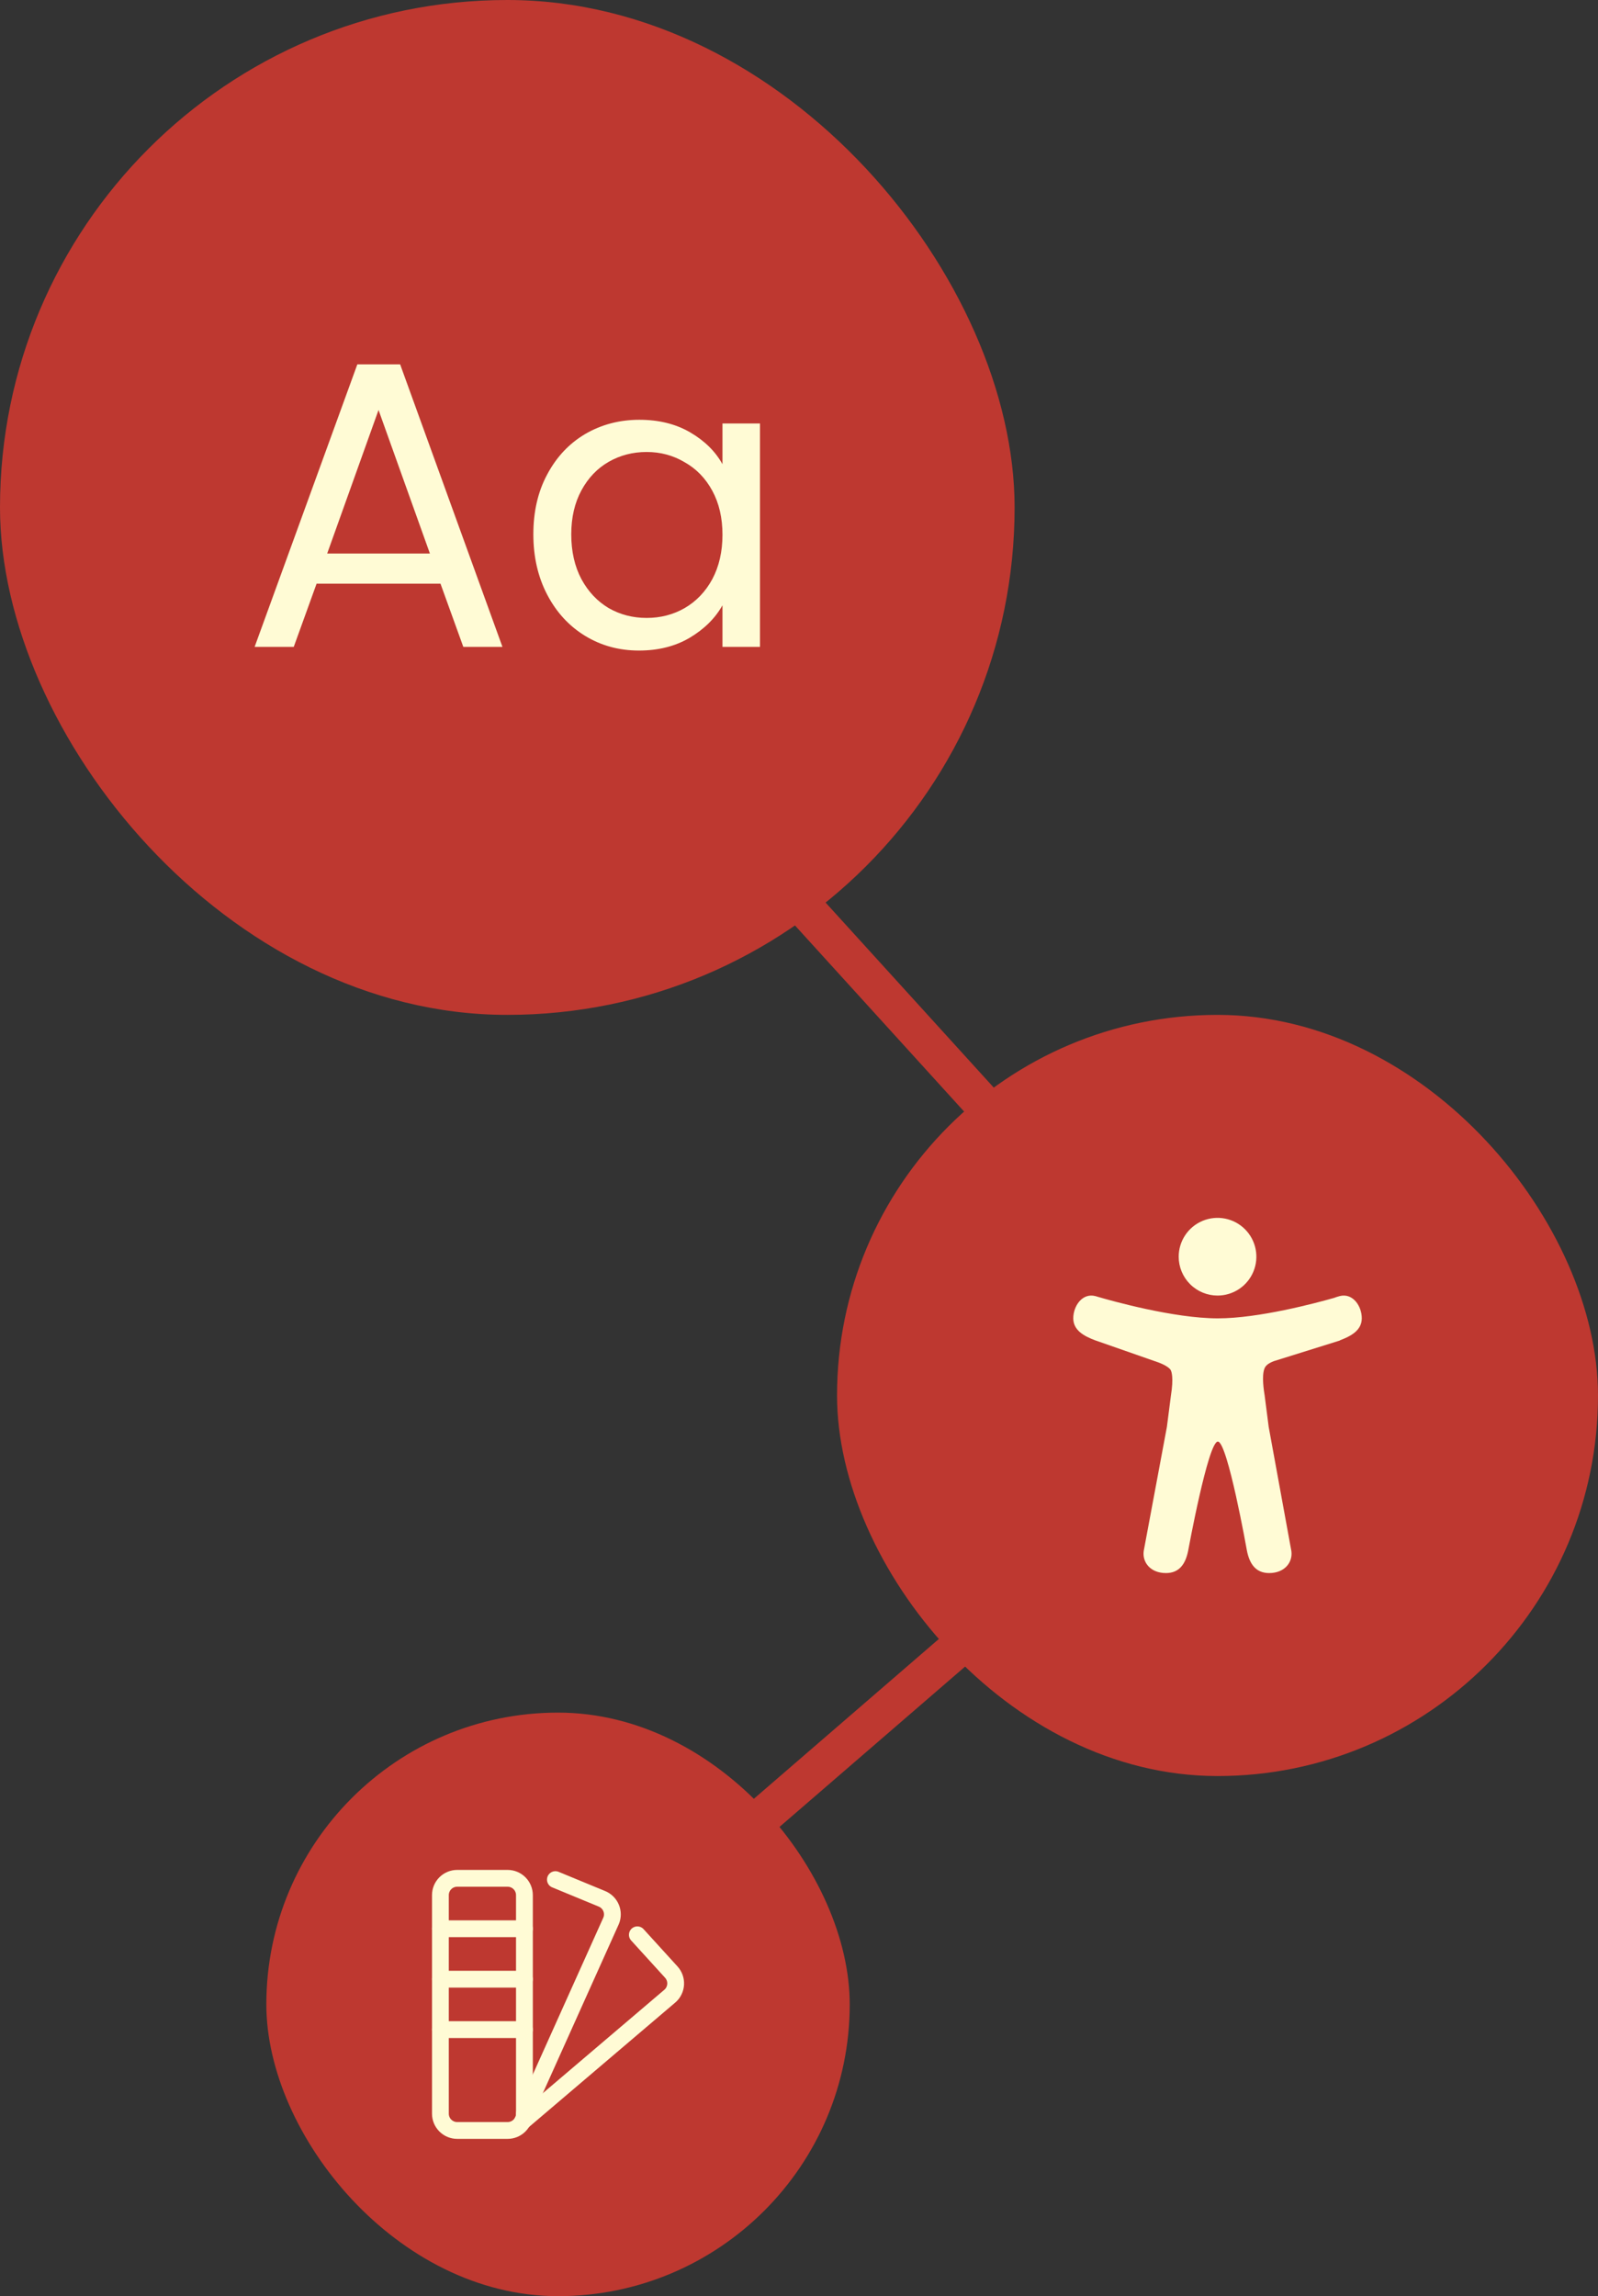 <svg role="img" aria-labeledby="foundationSvg" viewBox="0 0 126 181" fill="none" xmlns="http://www.w3.org/2000/svg">
  <rect x="0" y="0" width="126" height="181" fill="#333333" stroke="none"/>
  <title id="foundationSvg">Abstract illustration with red circles, geometric shapes, and stylized figures.</title>
  <rect width="80" height="80" rx="40" fill="#BE3830"/>
  <path d="M34.732 46.01H24.962L23.162 50.991H20.077L28.176 28.72H31.55L39.617 50.991H36.532L34.732 46.01ZM33.897 43.632L29.847 32.319L25.798 43.632H33.897Z" fill="#FFFBD5"/>
  <path d="M42.054 42.121C42.054 40.321 42.418 38.747 43.147 37.397C43.875 36.026 44.872 34.965 46.136 34.215C47.421 33.465 48.846 33.09 50.41 33.09C51.953 33.09 53.292 33.422 54.427 34.087C55.563 34.751 56.409 35.586 56.966 36.593V33.38H59.923V50.991H56.966V47.713C56.388 48.742 55.52 49.599 54.363 50.284C53.227 50.949 51.899 51.281 50.378 51.281C48.814 51.281 47.4 50.895 46.136 50.124C44.872 49.352 43.875 48.27 43.147 46.878C42.418 45.485 42.054 43.9 42.054 42.121ZM56.966 42.153C56.966 40.825 56.699 39.668 56.163 38.682C55.627 37.697 54.899 36.947 53.977 36.433C53.078 35.897 52.081 35.629 50.989 35.629C49.896 35.629 48.9 35.886 48 36.401C47.1 36.915 46.382 37.665 45.846 38.65C45.311 39.636 45.043 40.793 45.043 42.121C45.043 43.471 45.311 44.649 45.846 45.656C46.382 46.642 47.1 47.403 48 47.938C48.9 48.452 49.896 48.709 50.989 48.709C52.081 48.709 53.078 48.452 53.977 47.938C54.899 47.403 55.627 46.642 56.163 45.656C56.699 44.649 56.966 43.482 56.966 42.153Z" fill="#FFFBD5"/>
  <rect x="21" y="135" width="46" height="46" rx="23" fill="#BE3830"/>
  <path d="M40.025 148.062H36.05C35.318 148.062 34.725 148.656 34.725 149.388V166.613C34.725 167.344 35.318 167.938 36.05 167.938H40.025C40.757 167.938 41.35 167.344 41.35 166.613V149.388C41.35 148.656 40.757 148.062 40.025 148.062Z" stroke="#FFFBD5" stroke-width="1.325" stroke-linecap="round" stroke-linejoin="round"/>
  <path d="M43.792 148.163L47.466 149.68C47.627 149.746 47.773 149.844 47.896 149.967C48.02 150.09 48.117 150.236 48.184 150.396C48.251 150.557 48.285 150.729 48.285 150.903C48.286 151.077 48.252 151.25 48.185 151.41L41.35 166.613" stroke="#FFFBD5" stroke-width="1.325" stroke-linecap="round" stroke-linejoin="round"/>
  <path d="M50.255 152.515L52.93 155.454C53.047 155.583 53.138 155.733 53.197 155.897C53.256 156.061 53.282 156.235 53.274 156.408C53.266 156.582 53.223 156.753 53.149 156.91C53.075 157.068 52.971 157.209 52.842 157.326L41.194 167.235" stroke="#FFFBD5" stroke-width="1.325" stroke-linecap="round" stroke-linejoin="round"/>
  <path d="M34.725 152.037H41.35" stroke="#FFFBD5" stroke-width="1.325" stroke-linecap="round" stroke-linejoin="round"/>
  <path d="M34.725 156.013H41.35" stroke="#FFFBD5" stroke-width="1.325" stroke-linecap="round" stroke-linejoin="round"/>
  <path d="M34.725 159.988H41.35" stroke="#FFFBD5" stroke-width="1.325" stroke-linecap="round" stroke-linejoin="round"/>
  <rect x="66" y="80" width="60" height="60" rx="30" fill="#BE3830"/>
  <path d="M96.001 102.125C96.606 102.125 97.198 101.945 97.702 101.609C98.206 101.272 98.598 100.794 98.83 100.234C99.062 99.675 99.122 99.059 99.004 98.465C98.886 97.871 98.594 97.325 98.166 96.897C97.738 96.469 97.192 96.177 96.598 96.059C96.004 95.941 95.388 96.001 94.829 96.233C94.269 96.465 93.791 96.857 93.454 97.361C93.118 97.865 92.938 98.457 92.938 99.062C92.939 99.874 93.262 100.653 93.836 101.227C94.41 101.801 95.189 102.124 96.001 102.125Z" fill="#FFFBD5"/>
  <path d="M86.375 102.169L86.4 102.175L86.423 102.182C86.477 102.198 86.532 102.214 86.587 102.231C87.604 102.53 92.544 103.922 96.024 103.922C99.257 103.922 103.75 102.719 105.187 102.31C105.33 102.255 105.476 102.208 105.625 102.169C106.664 101.896 107.375 102.951 107.375 103.916C107.375 104.871 106.516 105.326 105.649 105.653V105.668L100.442 107.295C99.91 107.499 99.767 107.707 99.698 107.887C99.472 108.467 99.653 109.613 99.717 110.014L100.034 112.475L101.794 122.11C101.8 122.136 101.805 122.163 101.809 122.19L101.822 122.26C101.948 123.143 101.3 124 100.072 124C99 124 98.527 123.26 98.322 122.253C98.322 122.253 96.79 113.636 96.025 113.636C95.259 113.636 93.682 122.253 93.682 122.253C93.477 123.26 93.004 124 91.932 124C90.7 124 90.052 123.139 90.182 122.253C90.193 122.178 90.207 122.103 90.223 122.031L92.008 112.476L92.325 110.015C92.554 108.581 92.369 108.108 92.307 107.997C92.305 107.994 92.304 107.991 92.303 107.989C92.244 107.879 91.975 107.634 91.347 107.399L86.464 105.692C86.434 105.684 86.405 105.674 86.376 105.663C85.501 105.335 84.626 104.881 84.626 103.917C84.626 102.953 85.336 101.896 86.375 102.169Z" fill="#FFFBD5"/>
  <line x1="61.11" y1="68.991" x2="81.11" y2="90.991" stroke="#BE3830" stroke-width="3"/>
  <line x1="57.02" y1="145.865" x2="79.02" y2="126.865" stroke="#BE3830" stroke-width="3"/>
</svg>
